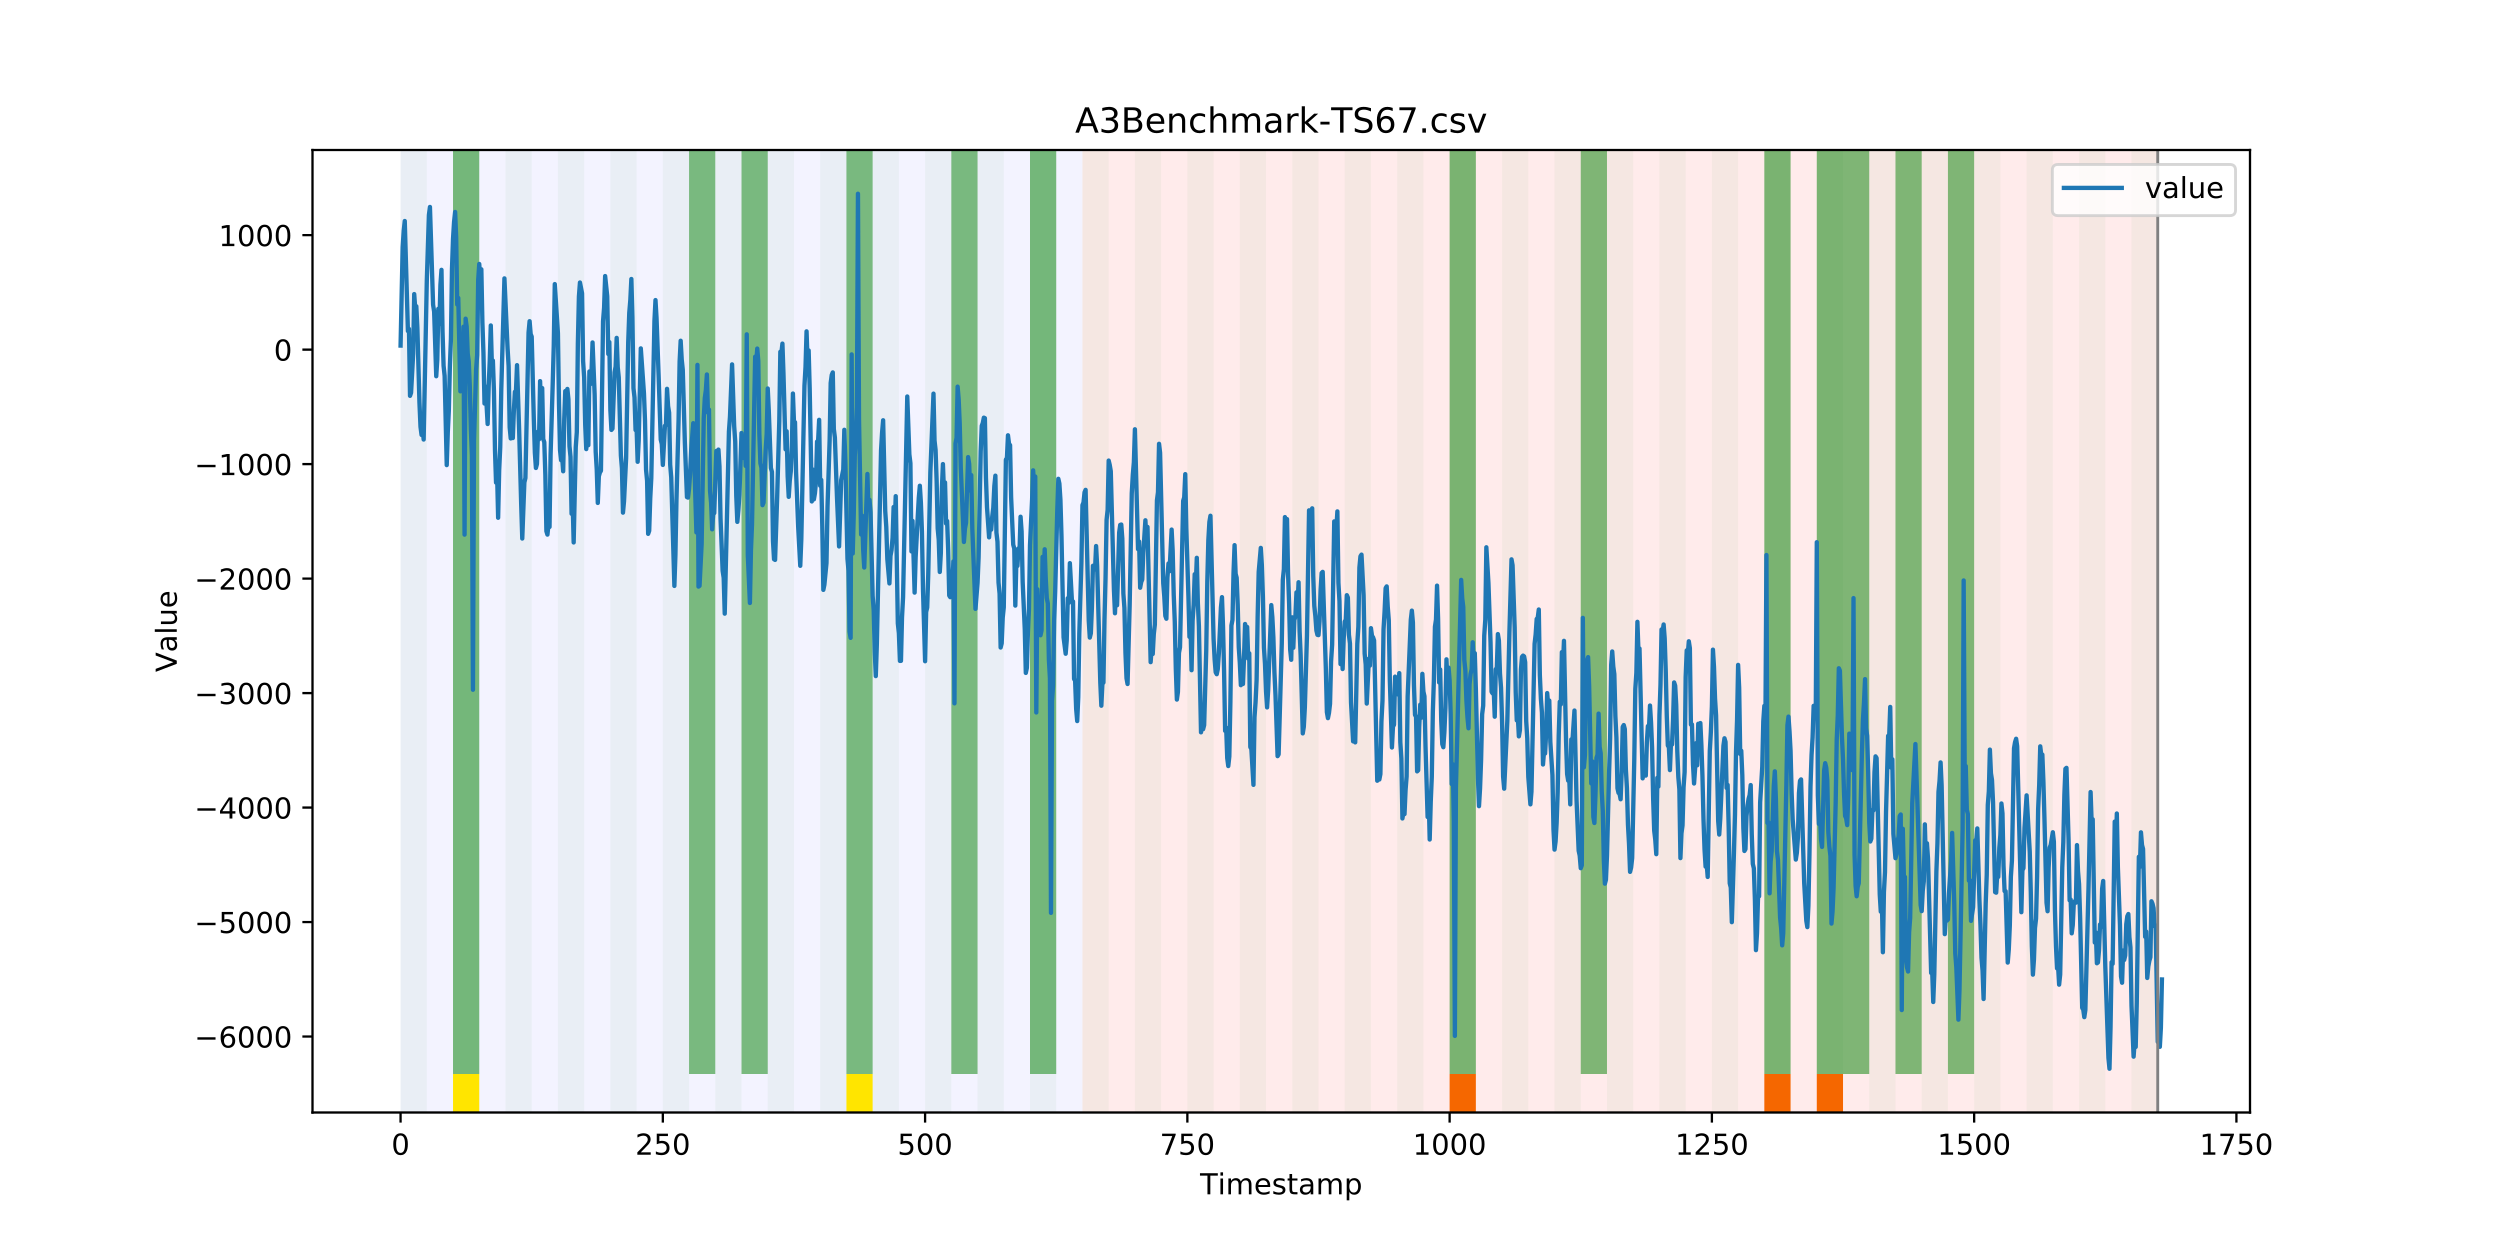 <?xml version="1.0" encoding="utf-8" standalone="no"?>
<!DOCTYPE svg PUBLIC "-//W3C//DTD SVG 1.1//EN"
  "http://www.w3.org/Graphics/SVG/1.1/DTD/svg11.dtd">
<!-- Created with matplotlib (https://matplotlib.org/) -->
<svg height="432pt" version="1.1" viewBox="0 0 864 432" width="864pt" xmlns="http://www.w3.org/2000/svg" xmlns:xlink="http://www.w3.org/1999/xlink">
 <defs>
  <style type="text/css">
*{stroke-linecap:butt;stroke-linejoin:round;}
  </style>
 </defs>
 <g id="figure_1">
  <g id="patch_1">
   <path d="M 0 432 
L 864 432 
L 864 0 
L 0 0 
z
" style="fill:#ffffff;"/>
  </g>
  <g id="axes_1">
   <g id="patch_2">
    <path d="M 108 384.48 
L 777.6 384.48 
L 777.6 51.84 
L 108 51.84 
z
" style="fill:#ffffff;"/>
   </g>
   <g id="patch_3">
    <path clip-path="url(#pe9d268eacc)" d="M 138.436 384.48 
L 138.436 51.84 
L 374.096 51.84 
L 374.096 384.48 
z
" style="fill:#0000ff;opacity:0.05;"/>
   </g>
   <g id="patch_4">
    <path clip-path="url(#pe9d268eacc)" d="M 374.096 384.48 
L 374.096 51.84 
L 745.713 51.84 
L 745.713 384.48 
z
" style="fill:#ff0000;opacity:0.08;"/>
   </g>
   <g id="patch_5">
    <path clip-path="url(#pe9d268eacc)" d="M 138.436 384.48 
L 138.436 51.84 
L 147.5 51.84 
L 147.5 384.48 
z
" style="fill:#008000;opacity:0.04;"/>
   </g>
   <g id="patch_6">
    <path clip-path="url(#pe9d268eacc)" d="M 156.564 384.48 
L 156.564 51.84 
L 165.628 51.84 
L 165.628 384.48 
z
" style="fill:#008000;opacity:0.04;"/>
   </g>
   <g id="patch_7">
    <path clip-path="url(#pe9d268eacc)" d="M 156.564 371.174 
L 156.564 51.84 
L 165.628 51.84 
L 165.628 371.174 
z
" style="fill:#008000;opacity:0.5;"/>
   </g>
   <g id="patch_8">
    <path clip-path="url(#pe9d268eacc)" d="M 156.564 384.48 
L 156.564 371.174 
L 165.628 371.174 
L 165.628 384.48 
z
" style="fill:#ffe500;"/>
   </g>
   <g id="patch_9">
    <path clip-path="url(#pe9d268eacc)" d="M 174.692 384.48 
L 174.692 51.84 
L 183.756 51.84 
L 183.756 384.48 
z
" style="fill:#008000;opacity:0.04;"/>
   </g>
   <g id="patch_10">
    <path clip-path="url(#pe9d268eacc)" d="M 192.819 384.48 
L 192.819 51.84 
L 201.883 51.84 
L 201.883 384.48 
z
" style="fill:#008000;opacity:0.04;"/>
   </g>
   <g id="patch_11">
    <path clip-path="url(#pe9d268eacc)" d="M 210.947 384.48 
L 210.947 51.84 
L 220.011 51.84 
L 220.011 384.48 
z
" style="fill:#008000;opacity:0.04;"/>
   </g>
   <g id="patch_12">
    <path clip-path="url(#pe9d268eacc)" d="M 229.075 384.48 
L 229.075 51.84 
L 238.139 51.84 
L 238.139 384.48 
z
" style="fill:#008000;opacity:0.04;"/>
   </g>
   <g id="patch_13">
    <path clip-path="url(#pe9d268eacc)" d="M 238.139 371.174 
L 238.139 51.84 
L 247.202 51.84 
L 247.202 371.174 
z
" style="fill:#008000;opacity:0.5;"/>
   </g>
   <g id="patch_14">
    <path clip-path="url(#pe9d268eacc)" d="M 247.202 384.48 
L 247.202 51.84 
L 256.266 51.84 
L 256.266 384.48 
z
" style="fill:#008000;opacity:0.04;"/>
   </g>
   <g id="patch_15">
    <path clip-path="url(#pe9d268eacc)" d="M 256.266 371.174 
L 256.266 51.84 
L 265.33 51.84 
L 265.33 371.174 
z
" style="fill:#008000;opacity:0.5;"/>
   </g>
   <g id="patch_16">
    <path clip-path="url(#pe9d268eacc)" d="M 265.33 384.48 
L 265.33 51.84 
L 274.394 51.84 
L 274.394 384.48 
z
" style="fill:#008000;opacity:0.04;"/>
   </g>
   <g id="patch_17">
    <path clip-path="url(#pe9d268eacc)" d="M 500.99 384.48 
L 500.99 371.174 
L 510.054 371.174 
L 510.054 384.48 
z
" style="fill:#ff6600;"/>
   </g>
   <g id="patch_18">
    <path clip-path="url(#pe9d268eacc)" d="M 283.458 384.48 
L 283.458 51.84 
L 292.522 51.84 
L 292.522 384.48 
z
" style="fill:#008000;opacity:0.04;"/>
   </g>
   <g id="patch_19">
    <path clip-path="url(#pe9d268eacc)" d="M 292.522 371.174 
L 292.522 51.84 
L 301.585 51.84 
L 301.585 371.174 
z
" style="fill:#008000;opacity:0.5;"/>
   </g>
   <g id="patch_20">
    <path clip-path="url(#pe9d268eacc)" d="M 292.522 384.48 
L 292.522 371.174 
L 301.585 371.174 
L 301.585 384.48 
z
" style="fill:#ffe500;"/>
   </g>
   <g id="patch_21">
    <path clip-path="url(#pe9d268eacc)" d="M 301.585 384.48 
L 301.585 51.84 
L 310.649 51.84 
L 310.649 384.48 
z
" style="fill:#008000;opacity:0.04;"/>
   </g>
   <g id="patch_22">
    <path clip-path="url(#pe9d268eacc)" d="M 319.713 384.48 
L 319.713 51.84 
L 328.777 51.84 
L 328.777 384.48 
z
" style="fill:#008000;opacity:0.04;"/>
   </g>
   <g id="patch_23">
    <path clip-path="url(#pe9d268eacc)" d="M 328.777 371.174 
L 328.777 51.84 
L 337.841 51.84 
L 337.841 371.174 
z
" style="fill:#008000;opacity:0.5;"/>
   </g>
   <g id="patch_24">
    <path clip-path="url(#pe9d268eacc)" d="M 337.841 384.48 
L 337.841 51.84 
L 346.905 51.84 
L 346.905 384.48 
z
" style="fill:#008000;opacity:0.04;"/>
   </g>
   <g id="patch_25">
    <path clip-path="url(#pe9d268eacc)" d="M 355.968 384.48 
L 355.968 51.84 
L 365.032 51.84 
L 365.032 384.48 
z
" style="fill:#008000;opacity:0.04;"/>
   </g>
   <g id="patch_26">
    <path clip-path="url(#pe9d268eacc)" d="M 355.968 371.174 
L 355.968 51.84 
L 365.032 51.84 
L 365.032 371.174 
z
" style="fill:#008000;opacity:0.5;"/>
   </g>
   <g id="patch_27">
    <path clip-path="url(#pe9d268eacc)" d="M 374.096 384.48 
L 374.096 51.84 
L 383.16 51.84 
L 383.16 384.48 
z
" style="fill:#008000;opacity:0.04;"/>
   </g>
   <g id="patch_28">
    <path clip-path="url(#pe9d268eacc)" d="M 609.756 384.48 
L 609.756 371.174 
L 618.82 371.174 
L 618.82 384.48 
z
" style="fill:#ff6600;"/>
   </g>
   <g id="patch_29">
    <path clip-path="url(#pe9d268eacc)" d="M 392.224 384.48 
L 392.224 51.84 
L 401.288 51.84 
L 401.288 384.48 
z
" style="fill:#008000;opacity:0.04;"/>
   </g>
   <g id="patch_30">
    <path clip-path="url(#pe9d268eacc)" d="M 627.884 384.48 
L 627.884 371.174 
L 636.947 371.174 
L 636.947 384.48 
z
" style="fill:#ff6600;"/>
   </g>
   <g id="patch_31">
    <path clip-path="url(#pe9d268eacc)" d="M 410.351 384.48 
L 410.351 51.84 
L 419.415 51.84 
L 419.415 384.48 
z
" style="fill:#008000;opacity:0.04;"/>
   </g>
   <g id="patch_32">
    <path clip-path="url(#pe9d268eacc)" d="M 428.479 384.48 
L 428.479 51.84 
L 437.543 51.84 
L 437.543 384.48 
z
" style="fill:#008000;opacity:0.04;"/>
   </g>
   <g id="patch_33">
    <path clip-path="url(#pe9d268eacc)" d="M 446.607 384.48 
L 446.607 51.84 
L 455.671 51.84 
L 455.671 384.48 
z
" style="fill:#008000;opacity:0.04;"/>
   </g>
   <g id="patch_34">
    <path clip-path="url(#pe9d268eacc)" d="M 464.734 384.48 
L 464.734 51.84 
L 473.798 51.84 
L 473.798 384.48 
z
" style="fill:#008000;opacity:0.04;"/>
   </g>
   <g id="patch_35">
    <path clip-path="url(#pe9d268eacc)" d="M 482.862 384.48 
L 482.862 51.84 
L 491.926 51.84 
L 491.926 384.48 
z
" style="fill:#008000;opacity:0.04;"/>
   </g>
   <g id="patch_36">
    <path clip-path="url(#pe9d268eacc)" d="M 500.99 384.48 
L 500.99 51.84 
L 510.054 51.84 
L 510.054 384.48 
z
" style="fill:#008000;opacity:0.04;"/>
   </g>
   <g id="patch_37">
    <path clip-path="url(#pe9d268eacc)" d="M 500.99 371.174 
L 500.99 51.84 
L 510.054 51.84 
L 510.054 371.174 
z
" style="fill:#008000;opacity:0.5;"/>
   </g>
   <g id="patch_38">
    <path clip-path="url(#pe9d268eacc)" d="M 519.118 384.48 
L 519.118 51.84 
L 528.181 51.84 
L 528.181 384.48 
z
" style="fill:#008000;opacity:0.04;"/>
   </g>
   <g id="patch_39">
    <path clip-path="url(#pe9d268eacc)" d="M 537.245 384.48 
L 537.245 51.84 
L 546.309 51.84 
L 546.309 384.48 
z
" style="fill:#008000;opacity:0.04;"/>
   </g>
   <g id="patch_40">
    <path clip-path="url(#pe9d268eacc)" d="M 546.309 371.174 
L 546.309 51.84 
L 555.373 51.84 
L 555.373 371.174 
z
" style="fill:#008000;opacity:0.5;"/>
   </g>
   <g id="patch_41">
    <path clip-path="url(#pe9d268eacc)" d="M 555.373 384.48 
L 555.373 51.84 
L 564.437 51.84 
L 564.437 384.48 
z
" style="fill:#008000;opacity:0.04;"/>
   </g>
   <g id="patch_42">
    <path clip-path="url(#pe9d268eacc)" d="M 573.501 384.48 
L 573.501 51.84 
L 582.564 51.84 
L 582.564 384.48 
z
" style="fill:#008000;opacity:0.04;"/>
   </g>
   <g id="patch_43">
    <path clip-path="url(#pe9d268eacc)" d="M 591.628 384.48 
L 591.628 51.84 
L 600.692 51.84 
L 600.692 384.48 
z
" style="fill:#008000;opacity:0.04;"/>
   </g>
   <g id="patch_44">
    <path clip-path="url(#pe9d268eacc)" d="M 609.756 384.48 
L 609.756 51.84 
L 618.82 51.84 
L 618.82 384.48 
z
" style="fill:#008000;opacity:0.04;"/>
   </g>
   <g id="patch_45">
    <path clip-path="url(#pe9d268eacc)" d="M 609.756 371.174 
L 609.756 51.84 
L 618.82 51.84 
L 618.82 371.174 
z
" style="fill:#008000;opacity:0.5;"/>
   </g>
   <g id="patch_46">
    <path clip-path="url(#pe9d268eacc)" d="M 627.884 384.48 
L 627.884 51.84 
L 636.947 51.84 
L 636.947 384.48 
z
" style="fill:#008000;opacity:0.04;"/>
   </g>
   <g id="patch_47">
    <path clip-path="url(#pe9d268eacc)" d="M 627.884 371.174 
L 627.884 51.84 
L 636.947 51.84 
L 636.947 371.174 
z
" style="fill:#008000;opacity:0.5;"/>
   </g>
   <g id="patch_48">
    <path clip-path="url(#pe9d268eacc)" d="M 636.947 371.174 
L 636.947 51.84 
L 646.011 51.84 
L 646.011 371.174 
z
" style="fill:#008000;opacity:0.5;"/>
   </g>
   <g id="patch_49">
    <path clip-path="url(#pe9d268eacc)" d="M 646.011 384.48 
L 646.011 51.84 
L 655.075 51.84 
L 655.075 384.48 
z
" style="fill:#008000;opacity:0.04;"/>
   </g>
   <g id="patch_50">
    <path clip-path="url(#pe9d268eacc)" d="M 655.075 371.174 
L 655.075 51.84 
L 664.139 51.84 
L 664.139 371.174 
z
" style="fill:#008000;opacity:0.5;"/>
   </g>
   <g id="patch_51">
    <path clip-path="url(#pe9d268eacc)" d="M 664.139 384.48 
L 664.139 51.84 
L 673.203 51.84 
L 673.203 384.48 
z
" style="fill:#008000;opacity:0.04;"/>
   </g>
   <g id="patch_52">
    <path clip-path="url(#pe9d268eacc)" d="M 673.203 371.174 
L 673.203 51.84 
L 682.267 51.84 
L 682.267 371.174 
z
" style="fill:#008000;opacity:0.5;"/>
   </g>
   <g id="patch_53">
    <path clip-path="url(#pe9d268eacc)" d="M 682.267 384.48 
L 682.267 51.84 
L 691.33 51.84 
L 691.33 384.48 
z
" style="fill:#008000;opacity:0.04;"/>
   </g>
   <g id="patch_54">
    <path clip-path="url(#pe9d268eacc)" d="M 700.394 384.48 
L 700.394 51.84 
L 709.458 51.84 
L 709.458 384.48 
z
" style="fill:#008000;opacity:0.04;"/>
   </g>
   <g id="patch_55">
    <path clip-path="url(#pe9d268eacc)" d="M 718.522 384.48 
L 718.522 51.84 
L 727.586 51.84 
L 727.586 384.48 
z
" style="fill:#008000;opacity:0.04;"/>
   </g>
   <g id="patch_56">
    <path clip-path="url(#pe9d268eacc)" d="M 736.65 384.48 
L 736.65 51.84 
L 745.713 51.84 
L 745.713 384.48 
z
" style="fill:#008000;opacity:0.04;"/>
   </g>
   <g id="matplotlib.axis_1">
    <g id="xtick_1">
     <g id="line2d_1">
      <defs>
       <path d="M 0 0 
L 0 3.5 
" id="mc708dd7cf5" style="stroke:#000000;stroke-width:0.8;"/>
      </defs>
      <g>
       <use style="stroke:#000000;stroke-width:0.8;" x="138.436" xlink:href="#mc708dd7cf5" y="384.48"/>
      </g>
     </g>
     <g id="text_1">
      <!-- 0 -->
      <defs>
       <path d="M 31.781 66.406 
Q 24.172 66.406 20.328 58.906 
Q 16.5 51.422 16.5 36.375 
Q 16.5 21.391 20.328 13.891 
Q 24.172 6.391 31.781 6.391 
Q 39.453 6.391 43.281 13.891 
Q 47.125 21.391 47.125 36.375 
Q 47.125 51.422 43.281 58.906 
Q 39.453 66.406 31.781 66.406 
z
M 31.781 74.219 
Q 44.047 74.219 50.516 64.516 
Q 56.984 54.828 56.984 36.375 
Q 56.984 17.969 50.516 8.266 
Q 44.047 -1.422 31.781 -1.422 
Q 19.531 -1.422 13.062 8.266 
Q 6.594 17.969 6.594 36.375 
Q 6.594 54.828 13.062 64.516 
Q 19.531 74.219 31.781 74.219 
z
" id="DejaVuSans-48"/>
      </defs>
      <g transform="translate(135.255 399.078)scale(0.1 -0.1)">
       <use xlink:href="#DejaVuSans-48"/>
      </g>
     </g>
    </g>
    <g id="xtick_2">
     <g id="line2d_2">
      <g>
       <use style="stroke:#000000;stroke-width:0.8;" x="229.075" xlink:href="#mc708dd7cf5" y="384.48"/>
      </g>
     </g>
     <g id="text_2">
      <!-- 250 -->
      <defs>
       <path d="M 19.188 8.297 
L 53.609 8.297 
L 53.609 0 
L 7.328 0 
L 7.328 8.297 
Q 12.938 14.109 22.625 23.891 
Q 32.328 33.688 34.812 36.531 
Q 39.547 41.844 41.422 45.531 
Q 43.312 49.219 43.312 52.781 
Q 43.312 58.594 39.234 62.25 
Q 35.156 65.922 28.609 65.922 
Q 23.969 65.922 18.812 64.312 
Q 13.672 62.703 7.812 59.422 
L 7.812 69.391 
Q 13.766 71.781 18.938 73 
Q 24.125 74.219 28.422 74.219 
Q 39.75 74.219 46.484 68.547 
Q 53.219 62.891 53.219 53.422 
Q 53.219 48.922 51.531 44.891 
Q 49.859 40.875 45.406 35.406 
Q 44.188 33.984 37.641 27.219 
Q 31.109 20.453 19.188 8.297 
z
" id="DejaVuSans-50"/>
       <path d="M 10.797 72.906 
L 49.516 72.906 
L 49.516 64.594 
L 19.828 64.594 
L 19.828 46.734 
Q 21.969 47.469 24.109 47.828 
Q 26.266 48.188 28.422 48.188 
Q 40.625 48.188 47.75 41.5 
Q 54.891 34.812 54.891 23.391 
Q 54.891 11.625 47.562 5.094 
Q 40.234 -1.422 26.906 -1.422 
Q 22.312 -1.422 17.547 -0.641 
Q 12.797 0.141 7.719 1.703 
L 7.719 11.625 
Q 12.109 9.234 16.797 8.062 
Q 21.484 6.891 26.703 6.891 
Q 35.156 6.891 40.078 11.328 
Q 45.016 15.766 45.016 23.391 
Q 45.016 31 40.078 35.438 
Q 35.156 39.891 26.703 39.891 
Q 22.75 39.891 18.812 39.016 
Q 14.891 38.141 10.797 36.281 
z
" id="DejaVuSans-53"/>
      </defs>
      <g transform="translate(219.531 399.078)scale(0.1 -0.1)">
       <use xlink:href="#DejaVuSans-50"/>
       <use x="63.623" xlink:href="#DejaVuSans-53"/>
       <use x="127.246" xlink:href="#DejaVuSans-48"/>
      </g>
     </g>
    </g>
    <g id="xtick_3">
     <g id="line2d_3">
      <g>
       <use style="stroke:#000000;stroke-width:0.8;" x="319.713" xlink:href="#mc708dd7cf5" y="384.48"/>
      </g>
     </g>
     <g id="text_3">
      <!-- 500 -->
      <g transform="translate(310.169 399.078)scale(0.1 -0.1)">
       <use xlink:href="#DejaVuSans-53"/>
       <use x="63.623" xlink:href="#DejaVuSans-48"/>
       <use x="127.246" xlink:href="#DejaVuSans-48"/>
      </g>
     </g>
    </g>
    <g id="xtick_4">
     <g id="line2d_4">
      <g>
       <use style="stroke:#000000;stroke-width:0.8;" x="410.351" xlink:href="#mc708dd7cf5" y="384.48"/>
      </g>
     </g>
     <g id="text_4">
      <!-- 750 -->
      <defs>
       <path d="M 8.203 72.906 
L 55.078 72.906 
L 55.078 68.703 
L 28.609 0 
L 18.312 0 
L 43.219 64.594 
L 8.203 64.594 
z
" id="DejaVuSans-55"/>
      </defs>
      <g transform="translate(400.808 399.078)scale(0.1 -0.1)">
       <use xlink:href="#DejaVuSans-55"/>
       <use x="63.623" xlink:href="#DejaVuSans-53"/>
       <use x="127.246" xlink:href="#DejaVuSans-48"/>
      </g>
     </g>
    </g>
    <g id="xtick_5">
     <g id="line2d_5">
      <g>
       <use style="stroke:#000000;stroke-width:0.8;" x="500.99" xlink:href="#mc708dd7cf5" y="384.48"/>
      </g>
     </g>
     <g id="text_5">
      <!-- 1000 -->
      <defs>
       <path d="M 12.406 8.297 
L 28.516 8.297 
L 28.516 63.922 
L 10.984 60.406 
L 10.984 69.391 
L 28.422 72.906 
L 38.281 72.906 
L 38.281 8.297 
L 54.391 8.297 
L 54.391 0 
L 12.406 0 
z
" id="DejaVuSans-49"/>
      </defs>
      <g transform="translate(488.265 399.078)scale(0.1 -0.1)">
       <use xlink:href="#DejaVuSans-49"/>
       <use x="63.623" xlink:href="#DejaVuSans-48"/>
       <use x="127.246" xlink:href="#DejaVuSans-48"/>
       <use x="190.869" xlink:href="#DejaVuSans-48"/>
      </g>
     </g>
    </g>
    <g id="xtick_6">
     <g id="line2d_6">
      <g>
       <use style="stroke:#000000;stroke-width:0.8;" x="591.628" xlink:href="#mc708dd7cf5" y="384.48"/>
      </g>
     </g>
     <g id="text_6">
      <!-- 1250 -->
      <g transform="translate(578.903 399.078)scale(0.1 -0.1)">
       <use xlink:href="#DejaVuSans-49"/>
       <use x="63.623" xlink:href="#DejaVuSans-50"/>
       <use x="127.246" xlink:href="#DejaVuSans-53"/>
       <use x="190.869" xlink:href="#DejaVuSans-48"/>
      </g>
     </g>
    </g>
    <g id="xtick_7">
     <g id="line2d_7">
      <g>
       <use style="stroke:#000000;stroke-width:0.8;" x="682.267" xlink:href="#mc708dd7cf5" y="384.48"/>
      </g>
     </g>
     <g id="text_7">
      <!-- 1500 -->
      <g transform="translate(669.542 399.078)scale(0.1 -0.1)">
       <use xlink:href="#DejaVuSans-49"/>
       <use x="63.623" xlink:href="#DejaVuSans-53"/>
       <use x="127.246" xlink:href="#DejaVuSans-48"/>
       <use x="190.869" xlink:href="#DejaVuSans-48"/>
      </g>
     </g>
    </g>
    <g id="xtick_8">
     <g id="line2d_8">
      <g>
       <use style="stroke:#000000;stroke-width:0.8;" x="772.905" xlink:href="#mc708dd7cf5" y="384.48"/>
      </g>
     </g>
     <g id="text_8">
      <!-- 1750 -->
      <g transform="translate(760.18 399.078)scale(0.1 -0.1)">
       <use xlink:href="#DejaVuSans-49"/>
       <use x="63.623" xlink:href="#DejaVuSans-55"/>
       <use x="127.246" xlink:href="#DejaVuSans-53"/>
       <use x="190.869" xlink:href="#DejaVuSans-48"/>
      </g>
     </g>
    </g>
    <g id="text_9">
     <!-- Timestamp -->
     <defs>
      <path d="M -0.297 72.906 
L 61.375 72.906 
L 61.375 64.594 
L 35.5 64.594 
L 35.5 0 
L 25.594 0 
L 25.594 64.594 
L -0.297 64.594 
z
" id="DejaVuSans-84"/>
      <path d="M 9.422 54.688 
L 18.406 54.688 
L 18.406 0 
L 9.422 0 
z
M 9.422 75.984 
L 18.406 75.984 
L 18.406 64.594 
L 9.422 64.594 
z
" id="DejaVuSans-105"/>
      <path d="M 52 44.188 
Q 55.375 50.25 60.062 53.125 
Q 64.75 56 71.094 56 
Q 79.641 56 84.281 50.016 
Q 88.922 44.047 88.922 33.016 
L 88.922 0 
L 79.891 0 
L 79.891 32.719 
Q 79.891 40.578 77.094 44.375 
Q 74.312 48.188 68.609 48.188 
Q 61.625 48.188 57.562 43.547 
Q 53.516 38.922 53.516 30.906 
L 53.516 0 
L 44.484 0 
L 44.484 32.719 
Q 44.484 40.625 41.703 44.406 
Q 38.922 48.188 33.109 48.188 
Q 26.219 48.188 22.156 43.531 
Q 18.109 38.875 18.109 30.906 
L 18.109 0 
L 9.078 0 
L 9.078 54.688 
L 18.109 54.688 
L 18.109 46.188 
Q 21.188 51.219 25.484 53.609 
Q 29.781 56 35.688 56 
Q 41.656 56 45.828 52.969 
Q 50 49.953 52 44.188 
z
" id="DejaVuSans-109"/>
      <path d="M 56.203 29.594 
L 56.203 25.203 
L 14.891 25.203 
Q 15.484 15.922 20.484 11.062 
Q 25.484 6.203 34.422 6.203 
Q 39.594 6.203 44.453 7.469 
Q 49.312 8.734 54.109 11.281 
L 54.109 2.781 
Q 49.266 0.734 44.188 -0.344 
Q 39.109 -1.422 33.891 -1.422 
Q 20.797 -1.422 13.156 6.188 
Q 5.516 13.812 5.516 26.812 
Q 5.516 40.234 12.766 48.109 
Q 20.016 56 32.328 56 
Q 43.359 56 49.781 48.891 
Q 56.203 41.797 56.203 29.594 
z
M 47.219 32.234 
Q 47.125 39.594 43.094 43.984 
Q 39.062 48.391 32.422 48.391 
Q 24.906 48.391 20.391 44.141 
Q 15.875 39.891 15.188 32.172 
z
" id="DejaVuSans-101"/>
      <path d="M 44.281 53.078 
L 44.281 44.578 
Q 40.484 46.531 36.375 47.5 
Q 32.281 48.484 27.875 48.484 
Q 21.188 48.484 17.844 46.438 
Q 14.5 44.391 14.5 40.281 
Q 14.5 37.156 16.891 35.375 
Q 19.281 33.594 26.516 31.984 
L 29.594 31.297 
Q 39.156 29.25 43.188 25.516 
Q 47.219 21.781 47.219 15.094 
Q 47.219 7.469 41.188 3.016 
Q 35.156 -1.422 24.609 -1.422 
Q 20.219 -1.422 15.453 -0.562 
Q 10.688 0.297 5.422 2 
L 5.422 11.281 
Q 10.406 8.688 15.234 7.391 
Q 20.062 6.109 24.812 6.109 
Q 31.156 6.109 34.562 8.281 
Q 37.984 10.453 37.984 14.406 
Q 37.984 18.062 35.516 20.016 
Q 33.062 21.969 24.703 23.781 
L 21.578 24.516 
Q 13.234 26.266 9.516 29.906 
Q 5.812 33.547 5.812 39.891 
Q 5.812 47.609 11.281 51.797 
Q 16.75 56 26.812 56 
Q 31.781 56 36.172 55.266 
Q 40.578 54.547 44.281 53.078 
z
" id="DejaVuSans-115"/>
      <path d="M 18.312 70.219 
L 18.312 54.688 
L 36.812 54.688 
L 36.812 47.703 
L 18.312 47.703 
L 18.312 18.016 
Q 18.312 11.328 20.141 9.422 
Q 21.969 7.516 27.594 7.516 
L 36.812 7.516 
L 36.812 0 
L 27.594 0 
Q 17.188 0 13.234 3.875 
Q 9.281 7.766 9.281 18.016 
L 9.281 47.703 
L 2.688 47.703 
L 2.688 54.688 
L 9.281 54.688 
L 9.281 70.219 
z
" id="DejaVuSans-116"/>
      <path d="M 34.281 27.484 
Q 23.391 27.484 19.188 25 
Q 14.984 22.516 14.984 16.5 
Q 14.984 11.719 18.141 8.906 
Q 21.297 6.109 26.703 6.109 
Q 34.188 6.109 38.703 11.406 
Q 43.219 16.703 43.219 25.484 
L 43.219 27.484 
z
M 52.203 31.203 
L 52.203 0 
L 43.219 0 
L 43.219 8.297 
Q 40.141 3.328 35.547 0.953 
Q 30.953 -1.422 24.312 -1.422 
Q 15.922 -1.422 10.953 3.297 
Q 6 8.016 6 15.922 
Q 6 25.141 12.172 29.828 
Q 18.359 34.516 30.609 34.516 
L 43.219 34.516 
L 43.219 35.406 
Q 43.219 41.609 39.141 45 
Q 35.062 48.391 27.688 48.391 
Q 23 48.391 18.547 47.266 
Q 14.109 46.141 10.016 43.891 
L 10.016 52.203 
Q 14.938 54.109 19.578 55.047 
Q 24.219 56 28.609 56 
Q 40.484 56 46.344 49.844 
Q 52.203 43.703 52.203 31.203 
z
" id="DejaVuSans-97"/>
      <path d="M 18.109 8.203 
L 18.109 -20.797 
L 9.078 -20.797 
L 9.078 54.688 
L 18.109 54.688 
L 18.109 46.391 
Q 20.953 51.266 25.266 53.625 
Q 29.594 56 35.594 56 
Q 45.562 56 51.781 48.094 
Q 58.016 40.188 58.016 27.297 
Q 58.016 14.406 51.781 6.484 
Q 45.562 -1.422 35.594 -1.422 
Q 29.594 -1.422 25.266 0.953 
Q 20.953 3.328 18.109 8.203 
z
M 48.688 27.297 
Q 48.688 37.203 44.609 42.844 
Q 40.531 48.484 33.406 48.484 
Q 26.266 48.484 22.188 42.844 
Q 18.109 37.203 18.109 27.297 
Q 18.109 17.391 22.188 11.75 
Q 26.266 6.109 33.406 6.109 
Q 40.531 6.109 44.609 11.75 
Q 48.688 17.391 48.688 27.297 
z
" id="DejaVuSans-112"/>
     </defs>
     <g transform="translate(414.739 412.757)scale(0.1 -0.1)">
      <use xlink:href="#DejaVuSans-84"/>
      <use x="61.037" xlink:href="#DejaVuSans-105"/>
      <use x="88.82" xlink:href="#DejaVuSans-109"/>
      <use x="186.232" xlink:href="#DejaVuSans-101"/>
      <use x="247.756" xlink:href="#DejaVuSans-115"/>
      <use x="299.855" xlink:href="#DejaVuSans-116"/>
      <use x="339.064" xlink:href="#DejaVuSans-97"/>
      <use x="400.344" xlink:href="#DejaVuSans-109"/>
      <use x="497.756" xlink:href="#DejaVuSans-112"/>
     </g>
    </g>
   </g>
   <g id="matplotlib.axis_2">
    <g id="ytick_1">
     <g id="line2d_9">
      <defs>
       <path d="M 0 0 
L -3.5 0 
" id="mc36d423bf4" style="stroke:#000000;stroke-width:0.8;"/>
      </defs>
      <g>
       <use style="stroke:#000000;stroke-width:0.8;" x="108" xlink:href="#mc36d423bf4" y="358.229"/>
      </g>
     </g>
     <g id="text_10">
      <!-- −6000 -->
      <defs>
       <path d="M 10.594 35.5 
L 73.188 35.5 
L 73.188 27.203 
L 10.594 27.203 
z
" id="DejaVuSans-8722"/>
       <path d="M 33.016 40.375 
Q 26.375 40.375 22.484 35.828 
Q 18.609 31.297 18.609 23.391 
Q 18.609 15.531 22.484 10.953 
Q 26.375 6.391 33.016 6.391 
Q 39.656 6.391 43.531 10.953 
Q 47.406 15.531 47.406 23.391 
Q 47.406 31.297 43.531 35.828 
Q 39.656 40.375 33.016 40.375 
z
M 52.594 71.297 
L 52.594 62.312 
Q 48.875 64.062 45.094 64.984 
Q 41.312 65.922 37.594 65.922 
Q 27.828 65.922 22.672 59.328 
Q 17.531 52.734 16.797 39.406 
Q 19.672 43.656 24.016 45.922 
Q 28.375 48.188 33.594 48.188 
Q 44.578 48.188 50.953 41.516 
Q 57.328 34.859 57.328 23.391 
Q 57.328 12.156 50.688 5.359 
Q 44.047 -1.422 33.016 -1.422 
Q 20.359 -1.422 13.672 8.266 
Q 6.984 17.969 6.984 36.375 
Q 6.984 53.656 15.188 63.938 
Q 23.391 74.219 37.203 74.219 
Q 40.922 74.219 44.703 73.484 
Q 48.484 72.75 52.594 71.297 
z
" id="DejaVuSans-54"/>
      </defs>
      <g transform="translate(67.17 362.029)scale(0.1 -0.1)">
       <use xlink:href="#DejaVuSans-8722"/>
       <use x="83.789" xlink:href="#DejaVuSans-54"/>
       <use x="147.412" xlink:href="#DejaVuSans-48"/>
       <use x="211.035" xlink:href="#DejaVuSans-48"/>
       <use x="274.658" xlink:href="#DejaVuSans-48"/>
      </g>
     </g>
    </g>
    <g id="ytick_2">
     <g id="line2d_10">
      <g>
       <use style="stroke:#000000;stroke-width:0.8;" x="108" xlink:href="#mc36d423bf4" y="318.663"/>
      </g>
     </g>
     <g id="text_11">
      <!-- −5000 -->
      <g transform="translate(67.17 322.462)scale(0.1 -0.1)">
       <use xlink:href="#DejaVuSans-8722"/>
       <use x="83.789" xlink:href="#DejaVuSans-53"/>
       <use x="147.412" xlink:href="#DejaVuSans-48"/>
       <use x="211.035" xlink:href="#DejaVuSans-48"/>
       <use x="274.658" xlink:href="#DejaVuSans-48"/>
      </g>
     </g>
    </g>
    <g id="ytick_3">
     <g id="line2d_11">
      <g>
       <use style="stroke:#000000;stroke-width:0.8;" x="108" xlink:href="#mc36d423bf4" y="279.097"/>
      </g>
     </g>
     <g id="text_12">
      <!-- −4000 -->
      <defs>
       <path d="M 37.797 64.312 
L 12.891 25.391 
L 37.797 25.391 
z
M 35.203 72.906 
L 47.609 72.906 
L 47.609 25.391 
L 58.016 25.391 
L 58.016 17.188 
L 47.609 17.188 
L 47.609 0 
L 37.797 0 
L 37.797 17.188 
L 4.891 17.188 
L 4.891 26.703 
z
" id="DejaVuSans-52"/>
      </defs>
      <g transform="translate(67.17 282.896)scale(0.1 -0.1)">
       <use xlink:href="#DejaVuSans-8722"/>
       <use x="83.789" xlink:href="#DejaVuSans-52"/>
       <use x="147.412" xlink:href="#DejaVuSans-48"/>
       <use x="211.035" xlink:href="#DejaVuSans-48"/>
       <use x="274.658" xlink:href="#DejaVuSans-48"/>
      </g>
     </g>
    </g>
    <g id="ytick_4">
     <g id="line2d_12">
      <g>
       <use style="stroke:#000000;stroke-width:0.8;" x="108" xlink:href="#mc36d423bf4" y="239.53"/>
      </g>
     </g>
     <g id="text_13">
      <!-- −3000 -->
      <defs>
       <path d="M 40.578 39.312 
Q 47.656 37.797 51.625 33 
Q 55.609 28.219 55.609 21.188 
Q 55.609 10.406 48.188 4.484 
Q 40.766 -1.422 27.094 -1.422 
Q 22.516 -1.422 17.656 -0.516 
Q 12.797 0.391 7.625 2.203 
L 7.625 11.719 
Q 11.719 9.328 16.594 8.109 
Q 21.484 6.891 26.812 6.891 
Q 36.078 6.891 40.938 10.547 
Q 45.797 14.203 45.797 21.188 
Q 45.797 27.641 41.281 31.266 
Q 36.766 34.906 28.719 34.906 
L 20.219 34.906 
L 20.219 43.016 
L 29.109 43.016 
Q 36.375 43.016 40.234 45.922 
Q 44.094 48.828 44.094 54.297 
Q 44.094 59.906 40.109 62.906 
Q 36.141 65.922 28.719 65.922 
Q 24.656 65.922 20.016 65.031 
Q 15.375 64.156 9.812 62.312 
L 9.812 71.094 
Q 15.438 72.656 20.344 73.438 
Q 25.25 74.219 29.594 74.219 
Q 40.828 74.219 47.359 69.109 
Q 53.906 64.016 53.906 55.328 
Q 53.906 49.266 50.438 45.094 
Q 46.969 40.922 40.578 39.312 
z
" id="DejaVuSans-51"/>
      </defs>
      <g transform="translate(67.17 243.33)scale(0.1 -0.1)">
       <use xlink:href="#DejaVuSans-8722"/>
       <use x="83.789" xlink:href="#DejaVuSans-51"/>
       <use x="147.412" xlink:href="#DejaVuSans-48"/>
       <use x="211.035" xlink:href="#DejaVuSans-48"/>
       <use x="274.658" xlink:href="#DejaVuSans-48"/>
      </g>
     </g>
    </g>
    <g id="ytick_5">
     <g id="line2d_13">
      <g>
       <use style="stroke:#000000;stroke-width:0.8;" x="108" xlink:href="#mc36d423bf4" y="199.964"/>
      </g>
     </g>
     <g id="text_14">
      <!-- −2000 -->
      <g transform="translate(67.17 203.763)scale(0.1 -0.1)">
       <use xlink:href="#DejaVuSans-8722"/>
       <use x="83.789" xlink:href="#DejaVuSans-50"/>
       <use x="147.412" xlink:href="#DejaVuSans-48"/>
       <use x="211.035" xlink:href="#DejaVuSans-48"/>
       <use x="274.658" xlink:href="#DejaVuSans-48"/>
      </g>
     </g>
    </g>
    <g id="ytick_6">
     <g id="line2d_14">
      <g>
       <use style="stroke:#000000;stroke-width:0.8;" x="108" xlink:href="#mc36d423bf4" y="160.398"/>
      </g>
     </g>
     <g id="text_15">
      <!-- −1000 -->
      <g transform="translate(67.17 164.197)scale(0.1 -0.1)">
       <use xlink:href="#DejaVuSans-8722"/>
       <use x="83.789" xlink:href="#DejaVuSans-49"/>
       <use x="147.412" xlink:href="#DejaVuSans-48"/>
       <use x="211.035" xlink:href="#DejaVuSans-48"/>
       <use x="274.658" xlink:href="#DejaVuSans-48"/>
      </g>
     </g>
    </g>
    <g id="ytick_7">
     <g id="line2d_15">
      <g>
       <use style="stroke:#000000;stroke-width:0.8;" x="108" xlink:href="#mc36d423bf4" y="120.831"/>
      </g>
     </g>
     <g id="text_16">
      <!-- 0 -->
      <g transform="translate(94.638 124.63)scale(0.1 -0.1)">
       <use xlink:href="#DejaVuSans-48"/>
      </g>
     </g>
    </g>
    <g id="ytick_8">
     <g id="line2d_16">
      <g>
       <use style="stroke:#000000;stroke-width:0.8;" x="108" xlink:href="#mc36d423bf4" y="81.265"/>
      </g>
     </g>
     <g id="text_17">
      <!-- 1000 -->
      <g transform="translate(75.55 85.064)scale(0.1 -0.1)">
       <use xlink:href="#DejaVuSans-49"/>
       <use x="63.623" xlink:href="#DejaVuSans-48"/>
       <use x="127.246" xlink:href="#DejaVuSans-48"/>
       <use x="190.869" xlink:href="#DejaVuSans-48"/>
      </g>
     </g>
    </g>
    <g id="text_18">
     <!-- Value -->
     <defs>
      <path d="M 28.609 0 
L 0.781 72.906 
L 11.078 72.906 
L 34.188 11.531 
L 57.328 72.906 
L 67.578 72.906 
L 39.797 0 
z
" id="DejaVuSans-86"/>
      <path d="M 9.422 75.984 
L 18.406 75.984 
L 18.406 0 
L 9.422 0 
z
" id="DejaVuSans-108"/>
      <path d="M 8.5 21.578 
L 8.5 54.688 
L 17.484 54.688 
L 17.484 21.922 
Q 17.484 14.156 20.5 10.266 
Q 23.531 6.391 29.594 6.391 
Q 36.859 6.391 41.078 11.031 
Q 45.312 15.672 45.312 23.688 
L 45.312 54.688 
L 54.297 54.688 
L 54.297 0 
L 45.312 0 
L 45.312 8.406 
Q 42.047 3.422 37.719 1 
Q 33.406 -1.422 27.688 -1.422 
Q 18.266 -1.422 13.375 4.438 
Q 8.5 10.297 8.5 21.578 
z
M 31.109 56 
z
" id="DejaVuSans-117"/>
     </defs>
     <g transform="translate(61.091 232.273)rotate(-90)scale(0.1 -0.1)">
      <use xlink:href="#DejaVuSans-86"/>
      <use x="68.299" xlink:href="#DejaVuSans-97"/>
      <use x="129.578" xlink:href="#DejaVuSans-108"/>
      <use x="157.361" xlink:href="#DejaVuSans-117"/>
      <use x="220.74" xlink:href="#DejaVuSans-101"/>
     </g>
    </g>
   </g>
   <g id="line2d_17">
    <path clip-path="url(#pe9d268eacc)" d="M 138.436 119.429 
L 139.161 85.415 
L 139.524 79.769 
L 139.887 76.383 
L 140.612 101.748 
L 140.974 114.407 
L 141.337 113.663 
L 141.699 136.799 
L 142.062 135.75 
L 142.787 122.324 
L 143.15 101.639 
L 143.512 106.731 
L 143.875 105.847 
L 144.237 113.156 
L 144.962 139.162 
L 145.325 147.496 
L 145.687 150.309 
L 146.05 148.025 
L 146.413 151.902 
L 147.5 97.115 
L 148.225 74.323 
L 148.588 71.525 
L 149.676 105.308 
L 150.038 107.719 
L 150.763 130.024 
L 151.126 124.304 
L 151.488 106.717 
L 151.851 111.988 
L 152.213 98.444 
L 152.576 93.26 
L 152.939 114.548 
L 153.301 126.394 
L 153.664 129.91 
L 154.389 160.736 
L 154.751 149.434 
L 155.114 141.885 
L 155.476 126.551 
L 155.839 117.18 
L 156.201 93.004 
L 156.564 82.573 
L 156.927 76.673 
L 157.289 73.256 
L 157.652 81.921 
L 158.014 105.252 
L 158.377 102.962 
L 159.102 135.239 
L 159.464 131.614 
L 159.827 129.766 
L 160.19 112.916 
L 160.552 184.767 
L 160.915 110.134 
L 161.277 112.863 
L 161.64 122.17 
L 162.002 124.936 
L 162.365 133.576 
L 162.727 148.346 
L 163.09 157.437 
L 163.453 238.381 
L 163.815 152.317 
L 164.54 127.677 
L 164.903 122.746 
L 165.265 96.721 
L 165.628 91.232 
L 165.99 96.653 
L 166.353 93.071 
L 166.716 111.435 
L 167.078 121.894 
L 167.441 139.457 
L 167.803 133.615 
L 168.528 146.537 
L 168.891 133.503 
L 169.253 124.744 
L 169.616 112.476 
L 169.979 125.483 
L 170.341 124.609 
L 170.704 135.024 
L 171.066 155.567 
L 171.429 166.786 
L 171.791 163.643 
L 172.154 178.94 
L 172.516 162.508 
L 172.879 154.542 
L 173.241 134.593 
L 174.329 96.211 
L 175.417 120.369 
L 175.779 126.511 
L 176.142 147.619 
L 176.504 151.525 
L 176.867 145.137 
L 177.23 151.391 
L 177.592 141.869 
L 177.955 135.405 
L 178.317 135.072 
L 178.68 126.197 
L 179.405 148.281 
L 180.13 174.654 
L 180.493 186.118 
L 181.218 166.739 
L 181.58 165.205 
L 182.668 114.951 
L 183.03 111.005 
L 183.393 115.444 
L 183.756 116.348 
L 184.481 144.784 
L 184.843 156.487 
L 185.206 161.728 
L 185.568 160.363 
L 185.931 149.195 
L 186.293 151.812 
L 186.656 131.717 
L 187.019 142.155 
L 187.381 134.122 
L 187.744 151.764 
L 188.106 152.827 
L 188.469 164.048 
L 188.831 183.587 
L 189.194 184.757 
L 189.556 181.214 
L 189.919 182.115 
L 190.282 157.15 
L 191.007 132.968 
L 191.369 119.792 
L 191.732 98.186 
L 192.819 115.148 
L 193.182 139.404 
L 193.544 155.549 
L 193.907 159.043 
L 194.27 157.882 
L 194.632 162.873 
L 194.995 145.061 
L 195.357 135.161 
L 195.72 135.76 
L 196.082 134.423 
L 196.445 137.986 
L 196.807 154.192 
L 197.17 157.877 
L 197.533 177.56 
L 197.895 173.248 
L 198.258 187.469 
L 198.983 154.493 
L 199.345 149.335 
L 199.708 118.583 
L 200.07 102.5 
L 200.433 97.636 
L 201.158 101.368 
L 201.521 124.808 
L 201.883 130.389 
L 202.246 146.808 
L 202.608 155.204 
L 202.971 150.836 
L 203.333 153.856 
L 203.696 128.384 
L 204.059 132.761 
L 204.421 128.858 
L 204.784 118.355 
L 205.509 136.411 
L 205.871 156.134 
L 206.234 162.263 
L 206.596 173.811 
L 206.959 164.607 
L 207.322 163.288 
L 207.684 162.71 
L 208.409 111.055 
L 208.772 106.355 
L 209.134 95.404 
L 209.859 102.373 
L 210.222 122.345 
L 210.585 118.225 
L 210.947 141.817 
L 211.31 148.577 
L 211.672 148.118 
L 212.397 128.669 
L 212.76 126.702 
L 213.122 116.775 
L 213.485 126.887 
L 213.847 130.459 
L 214.573 157.409 
L 214.935 161.81 
L 215.298 177.167 
L 215.66 173.289 
L 216.385 158.345 
L 217.11 118.331 
L 217.473 108.131 
L 217.836 103.765 
L 218.198 96.421 
L 218.561 109.625 
L 218.923 134.153 
L 219.286 137.348 
L 219.648 148.631 
L 220.011 148.116 
L 220.373 159.601 
L 220.736 152.239 
L 221.461 120.401 
L 222.549 135.903 
L 222.911 145.262 
L 223.274 162.302 
L 223.636 166.163 
L 223.999 184.493 
L 224.362 183.446 
L 224.724 172.192 
L 225.087 165.19 
L 226.174 110.957 
L 226.537 103.71 
L 226.899 109.946 
L 227.625 130.031 
L 228.35 151.924 
L 228.712 153.4 
L 229.075 160.68 
L 229.8 147.144 
L 230.162 146.915 
L 230.525 134.381 
L 230.887 140.375 
L 231.25 142.629 
L 231.613 160.578 
L 231.975 164.988 
L 233.063 202.494 
L 233.425 191.82 
L 233.788 172.657 
L 234.513 145.24 
L 234.876 124.969 
L 235.238 117.76 
L 235.601 124.25 
L 235.963 127.757 
L 236.688 152.978 
L 237.413 171.797 
L 237.776 171.971 
L 238.139 168.872 
L 238.501 163.662 
L 238.864 155.761 
L 239.589 146.252 
L 240.314 171.83 
L 240.676 184.001 
L 241.039 126.104 
L 241.402 202.726 
L 241.764 202.463 
L 242.489 187.941 
L 243.214 144.66 
L 243.577 137.614 
L 243.939 134.864 
L 244.302 129.419 
L 244.665 142.587 
L 245.027 141.551 
L 245.39 169.68 
L 245.752 173.768 
L 246.115 182.926 
L 246.477 177.679 
L 246.84 177.318 
L 247.565 155.854 
L 247.928 158.433 
L 248.29 155.38 
L 248.653 161.215 
L 249.015 179.222 
L 249.74 197.265 
L 250.103 199.667 
L 250.465 212.078 
L 251.916 149.167 
L 252.278 144.003 
L 253.003 125.933 
L 253.728 147.236 
L 254.091 152.582 
L 254.453 171.354 
L 254.816 180.362 
L 255.179 176.392 
L 255.541 171.04 
L 256.266 149.656 
L 256.629 155.254 
L 256.991 158.274 
L 257.354 151.497 
L 257.716 161.025 
L 258.079 115.548 
L 258.442 191.868 
L 259.167 208.384 
L 259.529 190.254 
L 259.892 181.289 
L 260.979 123.272 
L 261.342 125.408 
L 261.705 120.468 
L 262.067 124.827 
L 262.43 149.981 
L 262.792 160.1 
L 263.155 161.65 
L 263.517 174.585 
L 263.88 173.708 
L 264.605 155.712 
L 264.968 149.912 
L 265.33 134.269 
L 265.693 141.96 
L 266.418 161.763 
L 266.78 163.079 
L 267.143 186.968 
L 267.505 193.268 
L 267.868 193.498 
L 268.593 171.619 
L 269.318 145.571 
L 269.681 121.575 
L 270.043 122.011 
L 270.406 118.75 
L 270.768 129.174 
L 271.493 155.307 
L 271.856 149.037 
L 272.219 164.64 
L 272.581 171.709 
L 272.944 166.138 
L 273.306 162.788 
L 273.669 154.485 
L 274.031 136.008 
L 274.394 145.743 
L 274.756 145.909 
L 275.119 163.012 
L 275.844 181.983 
L 276.569 195.544 
L 276.932 186.394 
L 278.019 133.303 
L 278.382 126.919 
L 278.745 114.513 
L 279.107 125.03 
L 279.47 121.107 
L 279.832 134.427 
L 280.557 173.297 
L 280.92 162.276 
L 281.282 172.578 
L 281.645 170.432 
L 282.008 166.487 
L 282.37 152.61 
L 282.733 152.452 
L 283.095 145.091 
L 283.458 167.881 
L 283.82 165.855 
L 284.183 181.931 
L 284.545 203.86 
L 284.908 202.068 
L 285.633 194.59 
L 285.996 174.896 
L 286.721 152.173 
L 287.083 132.382 
L 287.446 129.6 
L 287.808 128.708 
L 288.171 148.303 
L 288.533 151.191 
L 289.259 171.766 
L 289.984 188.849 
L 290.709 165.913 
L 291.434 162.286 
L 291.796 148.538 
L 292.159 159.97 
L 292.884 193.132 
L 293.247 197.235 
L 293.609 218.225 
L 293.972 220.441 
L 294.334 122.484 
L 294.697 191.29 
L 295.059 177.768 
L 295.422 157.301 
L 295.785 150.64 
L 296.147 140.653 
L 296.51 66.96 
L 296.872 144.755 
L 297.597 184.725 
L 297.96 178.217 
L 298.322 190.108 
L 298.685 196.137 
L 299.773 163.804 
L 300.135 176.096 
L 300.498 172.741 
L 300.86 176.99 
L 301.585 205.991 
L 301.948 210.787 
L 302.311 225.194 
L 302.673 233.656 
L 303.036 222.683 
L 304.486 155.698 
L 304.848 149.52 
L 305.211 145.243 
L 305.936 176.584 
L 306.299 182.143 
L 306.661 193.234 
L 307.386 201.635 
L 307.749 192.104 
L 308.111 190.136 
L 308.474 185.914 
L 308.836 175.233 
L 309.199 182.002 
L 309.562 171.477 
L 310.287 215.424 
L 310.649 218.797 
L 311.012 228.409 
L 311.374 228.389 
L 311.737 213.315 
L 312.099 206.382 
L 313.55 137.028 
L 314.275 157.041 
L 314.637 160.079 
L 315 190.563 
L 315.362 180.014 
L 316.088 204.803 
L 316.45 192.525 
L 317.175 178.571 
L 317.538 172.026 
L 317.9 167.87 
L 318.263 173.808 
L 318.625 183.871 
L 318.988 203.799 
L 319.713 228.525 
L 320.076 211.478 
L 320.438 209.943 
L 320.801 198.497 
L 321.526 163.25 
L 322.614 136.044 
L 322.976 152.277 
L 323.339 155.546 
L 323.701 166.252 
L 324.064 182.643 
L 324.426 186.573 
L 324.789 197.671 
L 325.151 191.154 
L 325.514 168.867 
L 325.877 160.387 
L 326.239 170.128 
L 326.602 166.73 
L 326.964 180.927 
L 327.327 180.063 
L 327.689 190.018 
L 328.052 205.828 
L 328.414 206.386 
L 328.777 205.315 
L 329.139 201.242 
L 329.502 194.035 
L 329.865 243.078 
L 330.227 153.261 
L 330.59 151.349 
L 330.952 133.624 
L 331.315 138.029 
L 331.677 146.372 
L 332.04 161.528 
L 333.128 187.307 
L 333.49 182.684 
L 333.853 180.719 
L 334.578 157.971 
L 334.94 160.291 
L 335.303 169.555 
L 335.665 164.196 
L 336.028 182.59 
L 337.116 210.426 
L 337.841 201.431 
L 338.203 192.669 
L 338.928 156.07 
L 339.291 147.167 
L 339.654 146.201 
L 340.016 144.344 
L 340.379 144.521 
L 340.741 165.009 
L 341.104 175.314 
L 341.829 185.712 
L 342.191 181.252 
L 342.554 183.041 
L 342.917 178.546 
L 343.279 175.522 
L 343.642 167.986 
L 344.004 164.39 
L 344.367 184.076 
L 344.729 187.221 
L 345.092 201.35 
L 345.454 205.143 
L 345.817 223.781 
L 346.18 222.342 
L 346.542 213.431 
L 346.905 209.888 
L 347.63 158.836 
L 347.992 158.307 
L 348.355 150.439 
L 348.717 153.354 
L 349.08 153.844 
L 349.442 171.855 
L 350.168 188.243 
L 350.53 189.568 
L 350.893 209.295 
L 351.255 193.88 
L 351.618 195.594 
L 351.98 189.532 
L 352.343 190.594 
L 352.705 178.578 
L 353.068 183.711 
L 353.431 201.1 
L 354.156 217.396 
L 354.518 232.558 
L 354.881 230.821 
L 355.243 218.63 
L 355.606 210.608 
L 355.968 188.391 
L 356.694 172.62 
L 357.056 162.55 
L 357.419 168.379 
L 357.781 164.68 
L 358.144 246.231 
L 358.506 203.657 
L 359.231 216.973 
L 359.594 219.552 
L 359.957 217.905 
L 360.319 192.46 
L 360.682 200.049 
L 361.044 189.828 
L 361.407 199.979 
L 361.769 206.68 
L 362.132 208.589 
L 362.494 227.89 
L 362.857 234.455 
L 363.22 315.484 
L 363.582 242.231 
L 363.945 236.799 
L 364.307 214.266 
L 364.67 204.47 
L 365.395 176.352 
L 365.757 165.478 
L 366.12 167.116 
L 366.482 172.729 
L 366.845 185.141 
L 367.57 220.267 
L 368.295 225.932 
L 368.658 221.349 
L 369.02 206.742 
L 369.383 208.344 
L 369.745 194.627 
L 370.471 207.9 
L 370.833 207.864 
L 371.196 234.67 
L 371.558 235.195 
L 371.921 245.033 
L 372.283 249.203 
L 372.646 240.994 
L 373.008 218.895 
L 373.734 194.428 
L 374.096 174.567 
L 374.459 173.695 
L 374.821 170.153 
L 375.184 169.296 
L 376.271 214.457 
L 376.634 220.352 
L 376.997 218.871 
L 377.359 210.046 
L 377.722 195.533 
L 378.447 196.833 
L 378.809 188.712 
L 379.172 195.551 
L 380.26 235.874 
L 380.622 243.894 
L 380.985 236.343 
L 381.347 235.884 
L 381.71 214.12 
L 382.072 199.842 
L 382.435 179.647 
L 382.797 176.235 
L 383.16 159.176 
L 383.523 160.69 
L 383.885 162.862 
L 384.973 203.841 
L 385.335 211.948 
L 385.698 202.54 
L 386.06 209.181 
L 386.785 184.031 
L 387.148 181.403 
L 387.511 181.276 
L 387.873 186.158 
L 388.236 205.131 
L 388.598 210.099 
L 388.961 225.69 
L 389.323 234.416 
L 389.686 236.387 
L 390.411 209.258 
L 391.136 170.537 
L 391.499 164.09 
L 391.861 159.814 
L 392.224 148.358 
L 393.311 189.797 
L 393.674 187.158 
L 394.037 203.127 
L 394.399 201.159 
L 394.762 200.264 
L 395.124 191.011 
L 395.849 179.811 
L 396.212 186.755 
L 396.574 182.11 
L 397.662 228.838 
L 398.025 223.743 
L 398.387 226.02 
L 398.75 219.143 
L 399.112 215.887 
L 399.837 172.925 
L 400.2 170.124 
L 400.563 153.382 
L 400.925 156.48 
L 402.013 201.541 
L 402.375 206.142 
L 402.738 212.848 
L 403.1 213.831 
L 403.463 199.629 
L 403.826 194.741 
L 404.188 197.421 
L 404.913 183.021 
L 405.276 190.348 
L 405.638 205.557 
L 406.001 214.83 
L 406.363 231.298 
L 406.726 241.772 
L 407.088 239.157 
L 407.451 225.626 
L 407.814 223.681 
L 408.901 173.106 
L 409.264 171.895 
L 409.626 163.865 
L 409.989 182.503 
L 410.714 206.021 
L 411.077 220.098 
L 411.439 216.146 
L 411.802 231.624 
L 412.164 214.457 
L 412.527 209.043 
L 412.889 198.451 
L 413.252 202.291 
L 413.614 192.781 
L 413.977 208.338 
L 414.34 216.417 
L 415.065 253.091 
L 415.427 250.04 
L 415.79 252.011 
L 416.152 250.608 
L 416.877 224.789 
L 417.24 200.954 
L 417.603 186.654 
L 417.965 180.409 
L 418.328 178.246 
L 419.415 220.868 
L 419.778 227.883 
L 420.14 232.338 
L 420.503 233.006 
L 420.866 231.22 
L 421.228 225.915 
L 421.953 209.942 
L 422.316 206.377 
L 422.678 216.54 
L 423.041 232.048 
L 423.403 252.587 
L 423.766 251.485 
L 424.128 261.996 
L 424.491 264.743 
L 424.854 261.436 
L 425.216 242.93 
L 425.579 216.171 
L 425.941 214.256 
L 426.304 198.006 
L 426.666 188.408 
L 427.029 198.29 
L 427.391 199.67 
L 427.754 209.024 
L 428.117 223.704 
L 428.479 229.13 
L 428.842 236.8 
L 429.204 236.003 
L 429.567 236.386 
L 429.929 227.453 
L 430.292 215.651 
L 430.654 217.12 
L 431.017 216.682 
L 431.38 227.621 
L 431.742 225.771 
L 432.105 258.221 
L 432.467 258.8 
L 433.192 271.242 
L 433.555 247.841 
L 433.917 242.721 
L 434.28 235.07 
L 434.643 212.96 
L 435.005 197.652 
L 435.73 189.358 
L 436.093 195.284 
L 436.455 206.123 
L 436.818 223.826 
L 437.18 229.431 
L 437.543 239 
L 437.906 244.482 
L 438.268 238.66 
L 439.356 209.119 
L 439.718 213.24 
L 440.081 220.345 
L 440.443 232.381 
L 440.806 240.145 
L 441.531 261.322 
L 441.894 260.71 
L 442.981 222.449 
L 443.344 200.368 
L 443.706 196.712 
L 444.069 178.71 
L 444.431 193.522 
L 444.794 179.4 
L 445.157 198.409 
L 445.519 208.686 
L 445.882 224.476 
L 446.244 228.022 
L 446.607 213.352 
L 446.969 223.871 
L 447.332 214.241 
L 447.694 213.019 
L 448.057 204.721 
L 448.42 209.808 
L 448.782 201.223 
L 449.145 218.206 
L 449.507 226.477 
L 450.232 253.461 
L 450.595 251.191 
L 450.957 244.432 
L 451.683 219.764 
L 452.408 176.365 
L 452.77 183.157 
L 453.133 183.312 
L 453.495 175.68 
L 453.858 199.131 
L 454.22 209.39 
L 454.583 212.886 
L 454.946 217.898 
L 455.308 219.403 
L 455.671 219.495 
L 456.033 214.731 
L 456.396 203.954 
L 456.758 198.028 
L 457.121 197.64 
L 458.209 231.049 
L 458.571 246.118 
L 458.934 248.191 
L 459.296 246.384 
L 459.659 243.236 
L 460.021 228.567 
L 460.384 222.845 
L 461.109 180.192 
L 461.472 183.4 
L 461.834 183.059 
L 462.197 176.737 
L 462.559 201.452 
L 462.922 207.774 
L 463.284 229.513 
L 463.647 219.587 
L 464.009 231.214 
L 464.372 220.793 
L 464.734 214.804 
L 465.097 214.231 
L 465.46 205.697 
L 465.822 206.532 
L 466.185 219.395 
L 466.547 222.397 
L 466.91 242.728 
L 467.635 256.208 
L 467.997 254.5 
L 468.36 256.565 
L 469.085 222.508 
L 469.448 216.587 
L 469.81 196.149 
L 470.173 192.246 
L 470.535 191.679 
L 471.26 205.677 
L 471.623 225.834 
L 471.986 229.66 
L 472.348 243.154 
L 473.073 227.653 
L 473.436 230.046 
L 473.798 217.096 
L 474.161 219.75 
L 474.523 220.257 
L 474.886 221.33 
L 475.974 269.817 
L 476.336 268.292 
L 476.699 269.396 
L 477.061 267.512 
L 477.424 249.337 
L 477.786 242.176 
L 478.149 217.534 
L 478.512 211.35 
L 478.874 203.248 
L 479.237 202.662 
L 479.599 209.657 
L 479.962 214.324 
L 480.324 235.115 
L 481.049 258.333 
L 481.412 251.105 
L 481.774 250.487 
L 482.137 233.845 
L 482.5 238.194 
L 482.862 237.663 
L 483.225 240.047 
L 483.587 232.633 
L 483.95 256.493 
L 484.312 262.159 
L 484.675 282.862 
L 485.037 280.597 
L 485.4 281.358 
L 485.763 273.071 
L 486.125 268.323 
L 486.488 240.618 
L 487.575 214.156 
L 487.938 211.033 
L 488.3 215.144 
L 488.663 236.811 
L 489.026 247.063 
L 489.388 247.711 
L 489.751 266.584 
L 490.113 266.22 
L 490.476 251.168 
L 490.838 243.524 
L 491.201 248.054 
L 491.563 232.88 
L 491.926 239.008 
L 492.289 240.642 
L 492.651 257.744 
L 493.376 282.342 
L 493.739 274.977 
L 494.101 290.136 
L 494.464 277.092 
L 494.826 268.506 
L 495.189 245.918 
L 495.552 234.876 
L 495.914 216.615 
L 496.277 214.143 
L 496.639 202.398 
L 497.002 213.869 
L 497.364 235.857 
L 497.727 231.371 
L 498.089 249.068 
L 498.452 257.159 
L 498.815 258.24 
L 499.177 253.042 
L 499.54 244.514 
L 499.902 227.867 
L 500.265 237.154 
L 500.627 230.726 
L 500.99 235.169 
L 501.352 246.795 
L 501.715 270.954 
L 502.077 264.118 
L 502.44 283.686 
L 502.803 358.003 
L 503.165 272.287 
L 504.978 200.415 
L 505.34 206.706 
L 505.703 209.786 
L 506.066 228.105 
L 506.428 231.669 
L 506.791 242.122 
L 507.153 247.871 
L 507.516 251.697 
L 507.878 236.397 
L 508.241 232.852 
L 508.603 231.322 
L 508.966 221.971 
L 509.329 229.625 
L 509.691 225.735 
L 510.054 238.046 
L 510.779 268.945 
L 511.141 278.61 
L 511.504 272.459 
L 511.866 262.611 
L 512.229 246.834 
L 512.592 243.87 
L 512.954 219.668 
L 513.317 214.156 
L 513.679 189.143 
L 514.404 201.544 
L 515.129 222.036 
L 515.492 239.092 
L 515.855 239.654 
L 516.217 238.337 
L 516.58 247.688 
L 516.942 231.28 
L 517.305 230.788 
L 517.667 219.143 
L 518.03 221.413 
L 518.392 232.73 
L 518.755 237.713 
L 519.118 249.418 
L 519.48 268.436 
L 519.843 272.569 
L 520.93 249.118 
L 521.655 218.443 
L 522.38 193.312 
L 522.743 195.36 
L 523.468 216.833 
L 523.831 239.206 
L 524.193 248.966 
L 524.556 247.468 
L 524.918 254.489 
L 525.281 252.35 
L 525.643 231.298 
L 526.006 227.008 
L 526.369 226.583 
L 526.731 226.853 
L 527.094 228.868 
L 527.456 249.235 
L 527.819 255.135 
L 528.181 268.497 
L 528.906 277.984 
L 529.269 273.619 
L 530.357 222.494 
L 530.719 219.268 
L 531.082 213.904 
L 531.444 213.505 
L 531.807 210.644 
L 532.169 233.231 
L 532.532 241.523 
L 532.895 246.28 
L 533.257 264.209 
L 533.62 259.678 
L 533.982 260.41 
L 534.345 253.344 
L 534.707 239.528 
L 535.07 243.97 
L 535.432 242.112 
L 535.795 256.387 
L 536.52 267.858 
L 536.883 286.663 
L 537.245 293.627 
L 537.608 290.835 
L 537.97 284.429 
L 538.333 273.716 
L 538.695 254.133 
L 539.058 242.519 
L 539.42 243.451 
L 539.783 225.377 
L 540.146 230.216 
L 540.508 221.475 
L 541.233 256.28 
L 541.596 267.509 
L 541.958 269.793 
L 542.321 268.767 
L 542.683 277.991 
L 543.046 255.534 
L 543.409 256.608 
L 544.134 245.56 
L 544.859 276.632 
L 545.584 293.998 
L 545.946 295.69 
L 546.309 300.044 
L 546.672 299.067 
L 547.034 213.538 
L 547.397 265.195 
L 547.759 261.006 
L 548.122 234.708 
L 548.484 228.311 
L 548.847 227.101 
L 549.209 237.113 
L 549.935 270.76 
L 550.297 263.135 
L 550.66 282.321 
L 551.022 284.426 
L 551.385 274.926 
L 551.747 261.92 
L 552.11 260.838 
L 552.472 246.627 
L 552.835 258.183 
L 553.198 260.304 
L 553.56 273.54 
L 553.923 280.252 
L 554.285 297.303 
L 554.648 305.396 
L 555.01 304.051 
L 555.373 295.732 
L 556.098 267.039 
L 556.461 255.158 
L 556.823 229.755 
L 557.186 225.148 
L 557.548 230.347 
L 557.911 232.978 
L 558.273 247.447 
L 558.636 254.97 
L 558.998 272.438 
L 559.361 274.021 
L 559.723 274.337 
L 560.086 276.227 
L 560.449 266.747 
L 560.811 251.214 
L 561.174 250.585 
L 561.536 251.991 
L 561.899 265.941 
L 562.261 272.29 
L 562.624 284.997 
L 562.986 291.603 
L 563.349 301.312 
L 563.712 299.845 
L 564.074 296.549 
L 564.799 262.881 
L 565.162 238.07 
L 565.524 232.527 
L 565.887 214.903 
L 566.249 225.026 
L 566.612 224.117 
L 567.7 269 
L 568.425 262.607 
L 568.787 268.049 
L 569.15 256.603 
L 569.512 250.938 
L 569.875 251.934 
L 570.238 243.834 
L 570.6 249.703 
L 570.963 258.515 
L 571.325 275.994 
L 571.688 287.064 
L 572.05 290.128 
L 572.413 295.2 
L 572.775 268.802 
L 573.138 271.838 
L 573.501 247.214 
L 573.863 236.658 
L 574.226 217.544 
L 574.588 218.264 
L 574.951 215.819 
L 575.313 220.612 
L 575.676 231.742 
L 576.038 247.427 
L 576.401 257.674 
L 576.764 258.232 
L 577.126 266.142 
L 577.489 256.792 
L 577.851 257.299 
L 578.214 248.817 
L 578.576 235.852 
L 578.939 236.968 
L 579.301 243.629 
L 579.664 259.48 
L 580.026 268.476 
L 580.389 272.811 
L 580.752 296.558 
L 581.114 287.971 
L 581.477 285.249 
L 581.839 272.027 
L 582.202 266.848 
L 582.564 233.995 
L 582.927 224.775 
L 583.289 226.302 
L 583.652 221.623 
L 584.015 224.005 
L 584.377 250.425 
L 584.74 250.359 
L 585.102 264.265 
L 585.465 270.775 
L 585.827 265.589 
L 586.19 256.829 
L 586.552 264.494 
L 586.915 250.136 
L 587.278 251.747 
L 587.64 249.886 
L 588.003 257.616 
L 588.365 268.168 
L 588.728 283.198 
L 589.09 293.62 
L 589.453 299.513 
L 589.815 298.348 
L 590.178 303.073 
L 590.903 259.581 
L 591.266 253.13 
L 591.628 244.19 
L 591.991 224.519 
L 592.353 230.502 
L 592.716 241.433 
L 593.078 247.264 
L 593.804 283.745 
L 594.166 288.422 
L 594.529 282.82 
L 595.616 257.732 
L 595.979 255.153 
L 596.341 256.416 
L 596.704 272.305 
L 597.067 271.255 
L 597.429 285.758 
L 597.792 305.254 
L 598.154 306.711 
L 598.517 318.7 
L 599.242 294.956 
L 599.604 281.625 
L 599.967 259.841 
L 600.329 248.815 
L 600.692 229.789 
L 601.055 237.757 
L 601.417 260.596 
L 601.78 259.454 
L 602.142 267.944 
L 602.505 286.29 
L 602.867 294.092 
L 603.23 293.469 
L 603.592 282.015 
L 603.955 278.346 
L 604.318 276.054 
L 604.68 274.772 
L 605.043 271.319 
L 605.405 288.241 
L 605.768 298.561 
L 606.13 300.086 
L 606.493 310.862 
L 606.855 328.371 
L 607.218 322.543 
L 607.581 309.905 
L 607.943 309.755 
L 608.306 277.318 
L 609.031 265.086 
L 609.393 249.28 
L 609.756 243.949 
L 610.118 251.843 
L 610.481 191.822 
L 610.844 284.425 
L 611.206 284.203 
L 611.569 308.732 
L 611.931 297.733 
L 612.294 294.217 
L 613.019 271.759 
L 613.381 266.574 
L 613.744 276.003 
L 614.107 294.147 
L 614.469 297.179 
L 615.194 317.008 
L 615.557 320.703 
L 615.919 326.711 
L 616.282 322.617 
L 617.369 271.094 
L 617.732 250.648 
L 618.095 247.664 
L 618.457 252.754 
L 618.82 259.576 
L 619.182 273.845 
L 619.545 283.154 
L 620.632 297.071 
L 620.995 294.714 
L 621.358 289.422 
L 621.72 274.115 
L 622.083 269.842 
L 622.445 269.369 
L 623.533 305.181 
L 624.258 318.214 
L 624.621 320.409 
L 624.983 313.031 
L 625.346 295.339 
L 625.708 271.86 
L 626.071 260.991 
L 626.433 254.847 
L 626.796 243.935 
L 627.158 245.65 
L 627.521 247.928 
L 627.884 187.384 
L 628.246 274.851 
L 628.609 284.745 
L 628.971 281.58 
L 629.334 290.004 
L 629.696 292.689 
L 630.421 266.269 
L 630.784 263.755 
L 631.147 265.264 
L 631.509 269.681 
L 631.872 287.636 
L 632.234 292.674 
L 632.597 295.788 
L 632.959 319.186 
L 633.322 315.049 
L 633.684 306.846 
L 634.41 277.437 
L 634.772 255.616 
L 635.135 247.251 
L 635.497 230.953 
L 635.86 231.761 
L 636.585 254.799 
L 636.947 262.447 
L 637.31 274.495 
L 637.672 282.01 
L 638.035 282.828 
L 638.398 285.156 
L 638.76 274.821 
L 639.123 253.545 
L 639.485 259.484 
L 639.848 261.245 
L 640.21 266.199 
L 640.573 206.708 
L 640.935 295.416 
L 641.298 306.207 
L 641.661 309.75 
L 642.023 306.504 
L 642.386 305.214 
L 643.473 260.443 
L 643.836 248.718 
L 644.198 242.702 
L 644.561 234.704 
L 644.924 251.706 
L 645.286 254.304 
L 645.649 267.143 
L 646.011 284.333 
L 646.374 290.822 
L 646.736 289.856 
L 647.099 279.884 
L 647.461 280.093 
L 647.824 266.849 
L 648.187 261.405 
L 648.549 261.96 
L 649.637 309.035 
L 649.999 315.074 
L 650.362 310.516 
L 650.724 329.096 
L 651.087 308.244 
L 651.45 301.399 
L 651.812 280.524 
L 652.537 254.31 
L 652.9 254.496 
L 653.262 244.316 
L 653.625 265.321 
L 653.987 262.41 
L 654.35 288.216 
L 655.075 296.588 
L 655.438 295.127 
L 655.8 290.547 
L 656.163 289.163 
L 656.525 282.028 
L 656.888 281.484 
L 657.25 349.077 
L 657.613 286.425 
L 657.975 303.048 
L 658.338 303.055 
L 658.701 331.047 
L 659.063 334.343 
L 659.426 335.757 
L 659.788 322.187 
L 660.151 317.259 
L 660.876 277.583 
L 661.964 257.143 
L 662.689 278.698 
L 663.776 312.801 
L 664.139 314.877 
L 664.501 307.869 
L 664.864 304.58 
L 665.227 284.899 
L 665.589 298.118 
L 665.952 291.438 
L 666.314 296.665 
L 667.402 336.263 
L 667.764 335.626 
L 668.127 346.293 
L 668.49 336.747 
L 669.215 301.109 
L 669.577 291.417 
L 669.94 273.689 
L 670.302 269.921 
L 670.665 263.498 
L 671.027 271.451 
L 672.115 322.84 
L 672.478 316.651 
L 672.84 318.177 
L 673.203 317.788 
L 673.565 308.692 
L 674.29 297.732 
L 674.653 287.856 
L 675.378 311.691 
L 675.741 329.52 
L 676.103 334.326 
L 676.828 352.391 
L 677.191 342.373 
L 678.278 286.522 
L 678.641 200.609 
L 679.004 268.598 
L 679.366 264.758 
L 679.729 279.843 
L 680.091 281.351 
L 680.454 304.363 
L 680.816 304.233 
L 681.179 318.252 
L 681.904 313.505 
L 682.629 290.422 
L 682.992 290.706 
L 683.354 286.307 
L 684.079 310.883 
L 684.442 319.566 
L 684.804 330.97 
L 685.167 335.378 
L 685.53 345.251 
L 686.255 312.315 
L 686.617 302.367 
L 686.98 278.162 
L 687.342 273.516 
L 687.705 259.063 
L 688.067 267.23 
L 688.43 269.566 
L 688.793 277.263 
L 689.518 308.326 
L 689.88 308.51 
L 690.243 302.041 
L 690.605 303.047 
L 690.968 293.04 
L 691.33 288.521 
L 691.693 277.686 
L 692.056 281.095 
L 692.418 299.214 
L 692.781 307.968 
L 693.143 307.985 
L 693.868 332.661 
L 694.231 328.194 
L 694.593 319.861 
L 694.956 303.002 
L 695.318 297.491 
L 696.044 258.608 
L 696.406 256.499 
L 696.769 255.319 
L 697.131 257.877 
L 698.581 315.261 
L 698.944 300.735 
L 699.307 300.058 
L 699.669 286.125 
L 700.394 274.881 
L 701.482 294.39 
L 701.844 308.361 
L 702.207 326.971 
L 702.57 336.836 
L 702.932 331.646 
L 703.295 320.7 
L 703.657 317.489 
L 704.02 303.091 
L 704.382 279.624 
L 704.745 271.327 
L 705.107 257.936 
L 705.47 261 
L 705.833 260.774 
L 706.195 269.976 
L 706.558 282.702 
L 707.283 312.001 
L 707.645 314.92 
L 708.008 299.758 
L 708.37 292.941 
L 708.733 292.009 
L 709.458 287.625 
L 709.821 290.894 
L 710.183 314.474 
L 710.546 327.015 
L 710.908 334.665 
L 711.271 333.808 
L 711.633 340.3 
L 711.996 336.808 
L 712.721 299.721 
L 713.084 291.015 
L 713.446 274.701 
L 713.809 265.699 
L 714.171 265.372 
L 714.896 290.358 
L 715.259 311.155 
L 715.621 310.876 
L 715.984 322.563 
L 716.347 319.716 
L 716.709 311.97 
L 717.072 311.43 
L 717.434 311.961 
L 717.797 292.068 
L 718.159 301.118 
L 718.522 305.552 
L 718.884 316.97 
L 719.61 348.332 
L 719.972 348.89 
L 720.335 351.524 
L 720.697 349.058 
L 721.785 306.947 
L 722.51 273.729 
L 722.873 284.227 
L 723.235 283.134 
L 723.96 325.739 
L 724.323 322.238 
L 724.685 332.898 
L 725.048 332.612 
L 725.41 328.468 
L 725.773 319.489 
L 726.136 320.373 
L 726.498 307.103 
L 726.861 304.465 
L 727.586 333.854 
L 728.673 365.624 
L 729.036 369.36 
L 729.399 355.167 
L 729.761 332.533 
L 730.124 333.094 
L 730.849 283.944 
L 731.211 295.633 
L 731.574 281.149 
L 731.936 299.691 
L 732.661 319.789 
L 733.024 337.479 
L 733.387 339.63 
L 733.749 328.504 
L 734.112 331.759 
L 734.474 330.215 
L 734.837 319.406 
L 735.199 316.658 
L 735.562 315.893 
L 735.924 323.893 
L 736.287 327.431 
L 736.65 347.577 
L 737.375 365.176 
L 737.737 360.049 
L 738.1 361.826 
L 738.462 346.668 
L 739.187 296.104 
L 739.55 299.579 
L 739.913 287.66 
L 740.275 292.052 
L 740.638 293.416 
L 741.363 323.767 
L 741.725 321.941 
L 742.088 337.982 
L 742.45 334.032 
L 742.813 332.046 
L 743.176 330.798 
L 743.538 311.482 
L 743.901 312.324 
L 744.263 313.846 
L 744.626 320.135 
L 744.988 319.776 
L 745.713 360.055 
L 746.076 357.994 
L 746.439 361.781 
L 746.801 355.188 
L 747.164 338.505 
L 747.164 338.505 
" style="fill:none;stroke:#1f77b4;stroke-linecap:square;stroke-width:1.5;"/>
   </g>
   <g id="line2d_18">
    <path clip-path="url(#pe9d268eacc)" d="M 745.713 384.48 
L 745.713 51.84 
" style="fill:none;stroke:#808080;stroke-linecap:square;"/>
   </g>
   <g id="patch_57">
    <path d="M 108 384.48 
L 108 51.84 
" style="fill:none;stroke:#000000;stroke-linecap:square;stroke-linejoin:miter;stroke-width:0.8;"/>
   </g>
   <g id="patch_58">
    <path d="M 777.6 384.48 
L 777.6 51.84 
" style="fill:none;stroke:#000000;stroke-linecap:square;stroke-linejoin:miter;stroke-width:0.8;"/>
   </g>
   <g id="patch_59">
    <path d="M 108 384.48 
L 777.6 384.48 
" style="fill:none;stroke:#000000;stroke-linecap:square;stroke-linejoin:miter;stroke-width:0.8;"/>
   </g>
   <g id="patch_60">
    <path d="M 108 51.84 
L 777.6 51.84 
" style="fill:none;stroke:#000000;stroke-linecap:square;stroke-linejoin:miter;stroke-width:0.8;"/>
   </g>
   <g id="text_19">
    <!-- A3Benchmark-TS67.csv -->
    <defs>
     <path d="M 34.188 63.188 
L 20.797 26.906 
L 47.609 26.906 
z
M 28.609 72.906 
L 39.797 72.906 
L 67.578 0 
L 57.328 0 
L 50.688 18.703 
L 17.828 18.703 
L 11.188 0 
L 0.781 0 
z
" id="DejaVuSans-65"/>
     <path d="M 19.672 34.812 
L 19.672 8.109 
L 35.5 8.109 
Q 43.453 8.109 47.281 11.406 
Q 51.125 14.703 51.125 21.484 
Q 51.125 28.328 47.281 31.562 
Q 43.453 34.812 35.5 34.812 
z
M 19.672 64.797 
L 19.672 42.828 
L 34.281 42.828 
Q 41.5 42.828 45.031 45.531 
Q 48.578 48.25 48.578 53.812 
Q 48.578 59.328 45.031 62.062 
Q 41.5 64.797 34.281 64.797 
z
M 9.812 72.906 
L 35.016 72.906 
Q 46.297 72.906 52.391 68.219 
Q 58.5 63.531 58.5 54.891 
Q 58.5 48.188 55.375 44.234 
Q 52.25 40.281 46.188 39.312 
Q 53.469 37.75 57.5 32.781 
Q 61.531 27.828 61.531 20.406 
Q 61.531 10.641 54.891 5.312 
Q 48.25 0 35.984 0 
L 9.812 0 
z
" id="DejaVuSans-66"/>
     <path d="M 54.891 33.016 
L 54.891 0 
L 45.906 0 
L 45.906 32.719 
Q 45.906 40.484 42.875 44.328 
Q 39.844 48.188 33.797 48.188 
Q 26.516 48.188 22.312 43.547 
Q 18.109 38.922 18.109 30.906 
L 18.109 0 
L 9.078 0 
L 9.078 54.688 
L 18.109 54.688 
L 18.109 46.188 
Q 21.344 51.125 25.703 53.562 
Q 30.078 56 35.797 56 
Q 45.219 56 50.047 50.172 
Q 54.891 44.344 54.891 33.016 
z
" id="DejaVuSans-110"/>
     <path d="M 48.781 52.594 
L 48.781 44.188 
Q 44.969 46.297 41.141 47.344 
Q 37.312 48.391 33.406 48.391 
Q 24.656 48.391 19.812 42.844 
Q 14.984 37.312 14.984 27.297 
Q 14.984 17.281 19.812 11.734 
Q 24.656 6.203 33.406 6.203 
Q 37.312 6.203 41.141 7.25 
Q 44.969 8.297 48.781 10.406 
L 48.781 2.094 
Q 45.016 0.344 40.984 -0.531 
Q 36.969 -1.422 32.422 -1.422 
Q 20.062 -1.422 12.781 6.344 
Q 5.516 14.109 5.516 27.297 
Q 5.516 40.672 12.859 48.328 
Q 20.219 56 33.016 56 
Q 37.156 56 41.109 55.141 
Q 45.062 54.297 48.781 52.594 
z
" id="DejaVuSans-99"/>
     <path d="M 54.891 33.016 
L 54.891 0 
L 45.906 0 
L 45.906 32.719 
Q 45.906 40.484 42.875 44.328 
Q 39.844 48.188 33.797 48.188 
Q 26.516 48.188 22.312 43.547 
Q 18.109 38.922 18.109 30.906 
L 18.109 0 
L 9.078 0 
L 9.078 75.984 
L 18.109 75.984 
L 18.109 46.188 
Q 21.344 51.125 25.703 53.562 
Q 30.078 56 35.797 56 
Q 45.219 56 50.047 50.172 
Q 54.891 44.344 54.891 33.016 
z
" id="DejaVuSans-104"/>
     <path d="M 41.109 46.297 
Q 39.594 47.172 37.812 47.578 
Q 36.031 48 33.891 48 
Q 26.266 48 22.188 43.047 
Q 18.109 38.094 18.109 28.812 
L 18.109 0 
L 9.078 0 
L 9.078 54.688 
L 18.109 54.688 
L 18.109 46.188 
Q 20.953 51.172 25.484 53.578 
Q 30.031 56 36.531 56 
Q 37.453 56 38.578 55.875 
Q 39.703 55.766 41.062 55.516 
z
" id="DejaVuSans-114"/>
     <path d="M 9.078 75.984 
L 18.109 75.984 
L 18.109 31.109 
L 44.922 54.688 
L 56.391 54.688 
L 27.391 29.109 
L 57.625 0 
L 45.906 0 
L 18.109 26.703 
L 18.109 0 
L 9.078 0 
z
" id="DejaVuSans-107"/>
     <path d="M 4.891 31.391 
L 31.203 31.391 
L 31.203 23.391 
L 4.891 23.391 
z
" id="DejaVuSans-45"/>
     <path d="M 53.516 70.516 
L 53.516 60.891 
Q 47.906 63.578 42.922 64.891 
Q 37.938 66.219 33.297 66.219 
Q 25.25 66.219 20.875 63.094 
Q 16.5 59.969 16.5 54.203 
Q 16.5 49.359 19.406 46.891 
Q 22.312 44.438 30.422 42.922 
L 36.375 41.703 
Q 47.406 39.594 52.656 34.297 
Q 57.906 29 57.906 20.125 
Q 57.906 9.516 50.797 4.047 
Q 43.703 -1.422 29.984 -1.422 
Q 24.812 -1.422 18.969 -0.25 
Q 13.141 0.922 6.891 3.219 
L 6.891 13.375 
Q 12.891 10.016 18.656 8.297 
Q 24.422 6.594 29.984 6.594 
Q 38.422 6.594 43.016 9.906 
Q 47.609 13.234 47.609 19.391 
Q 47.609 24.75 44.312 27.781 
Q 41.016 30.812 33.5 32.328 
L 27.484 33.5 
Q 16.453 35.688 11.516 40.375 
Q 6.594 45.062 6.594 53.422 
Q 6.594 63.094 13.406 68.656 
Q 20.219 74.219 32.172 74.219 
Q 37.312 74.219 42.625 73.281 
Q 47.953 72.359 53.516 70.516 
z
" id="DejaVuSans-83"/>
     <path d="M 10.688 12.406 
L 21 12.406 
L 21 0 
L 10.688 0 
z
" id="DejaVuSans-46"/>
     <path d="M 2.984 54.688 
L 12.5 54.688 
L 29.594 8.797 
L 46.688 54.688 
L 56.203 54.688 
L 35.688 0 
L 23.484 0 
z
" id="DejaVuSans-118"/>
    </defs>
    <g transform="translate(371.556 45.84)scale(0.12 -0.12)">
     <use xlink:href="#DejaVuSans-65"/>
     <use x="68.408" xlink:href="#DejaVuSans-51"/>
     <use x="132.031" xlink:href="#DejaVuSans-66"/>
     <use x="200.635" xlink:href="#DejaVuSans-101"/>
     <use x="262.158" xlink:href="#DejaVuSans-110"/>
     <use x="325.537" xlink:href="#DejaVuSans-99"/>
     <use x="380.518" xlink:href="#DejaVuSans-104"/>
     <use x="443.896" xlink:href="#DejaVuSans-109"/>
     <use x="541.309" xlink:href="#DejaVuSans-97"/>
     <use x="602.588" xlink:href="#DejaVuSans-114"/>
     <use x="643.701" xlink:href="#DejaVuSans-107"/>
     <use x="701.611" xlink:href="#DejaVuSans-45"/>
     <use x="737.555" xlink:href="#DejaVuSans-84"/>
     <use x="798.639" xlink:href="#DejaVuSans-83"/>
     <use x="862.115" xlink:href="#DejaVuSans-54"/>
     <use x="925.738" xlink:href="#DejaVuSans-55"/>
     <use x="989.361" xlink:href="#DejaVuSans-46"/>
     <use x="1021.148" xlink:href="#DejaVuSans-99"/>
     <use x="1076.129" xlink:href="#DejaVuSans-115"/>
     <use x="1128.229" xlink:href="#DejaVuSans-118"/>
    </g>
   </g>
   <g id="legend_1">
    <g id="patch_61">
     <path d="M 711.284 74.518 
L 770.6 74.518 
Q 772.6 74.518 772.6 72.518 
L 772.6 58.84 
Q 772.6 56.84 770.6 56.84 
L 711.284 56.84 
Q 709.284 56.84 709.284 58.84 
L 709.284 72.518 
Q 709.284 74.518 711.284 74.518 
z
" style="fill:#ffffff;opacity:0.8;stroke:#cccccc;stroke-linejoin:miter;"/>
    </g>
    <g id="line2d_19">
     <path d="M 713.284 64.938 
L 733.284 64.938 
" style="fill:none;stroke:#1f77b4;stroke-linecap:square;stroke-width:1.5;"/>
    </g>
    <g id="line2d_20"/>
    <g id="text_20">
     <!-- value -->
     <g transform="translate(741.284 68.438)scale(0.1 -0.1)">
      <use xlink:href="#DejaVuSans-118"/>
      <use x="59.18" xlink:href="#DejaVuSans-97"/>
      <use x="120.459" xlink:href="#DejaVuSans-108"/>
      <use x="148.242" xlink:href="#DejaVuSans-117"/>
      <use x="211.621" xlink:href="#DejaVuSans-101"/>
     </g>
    </g>
   </g>
  </g>
 </g>
 <defs>
  <clipPath id="pe9d268eacc">
   <rect height="332.64" width="669.6" x="108" y="51.84"/>
  </clipPath>
 </defs>
</svg>
